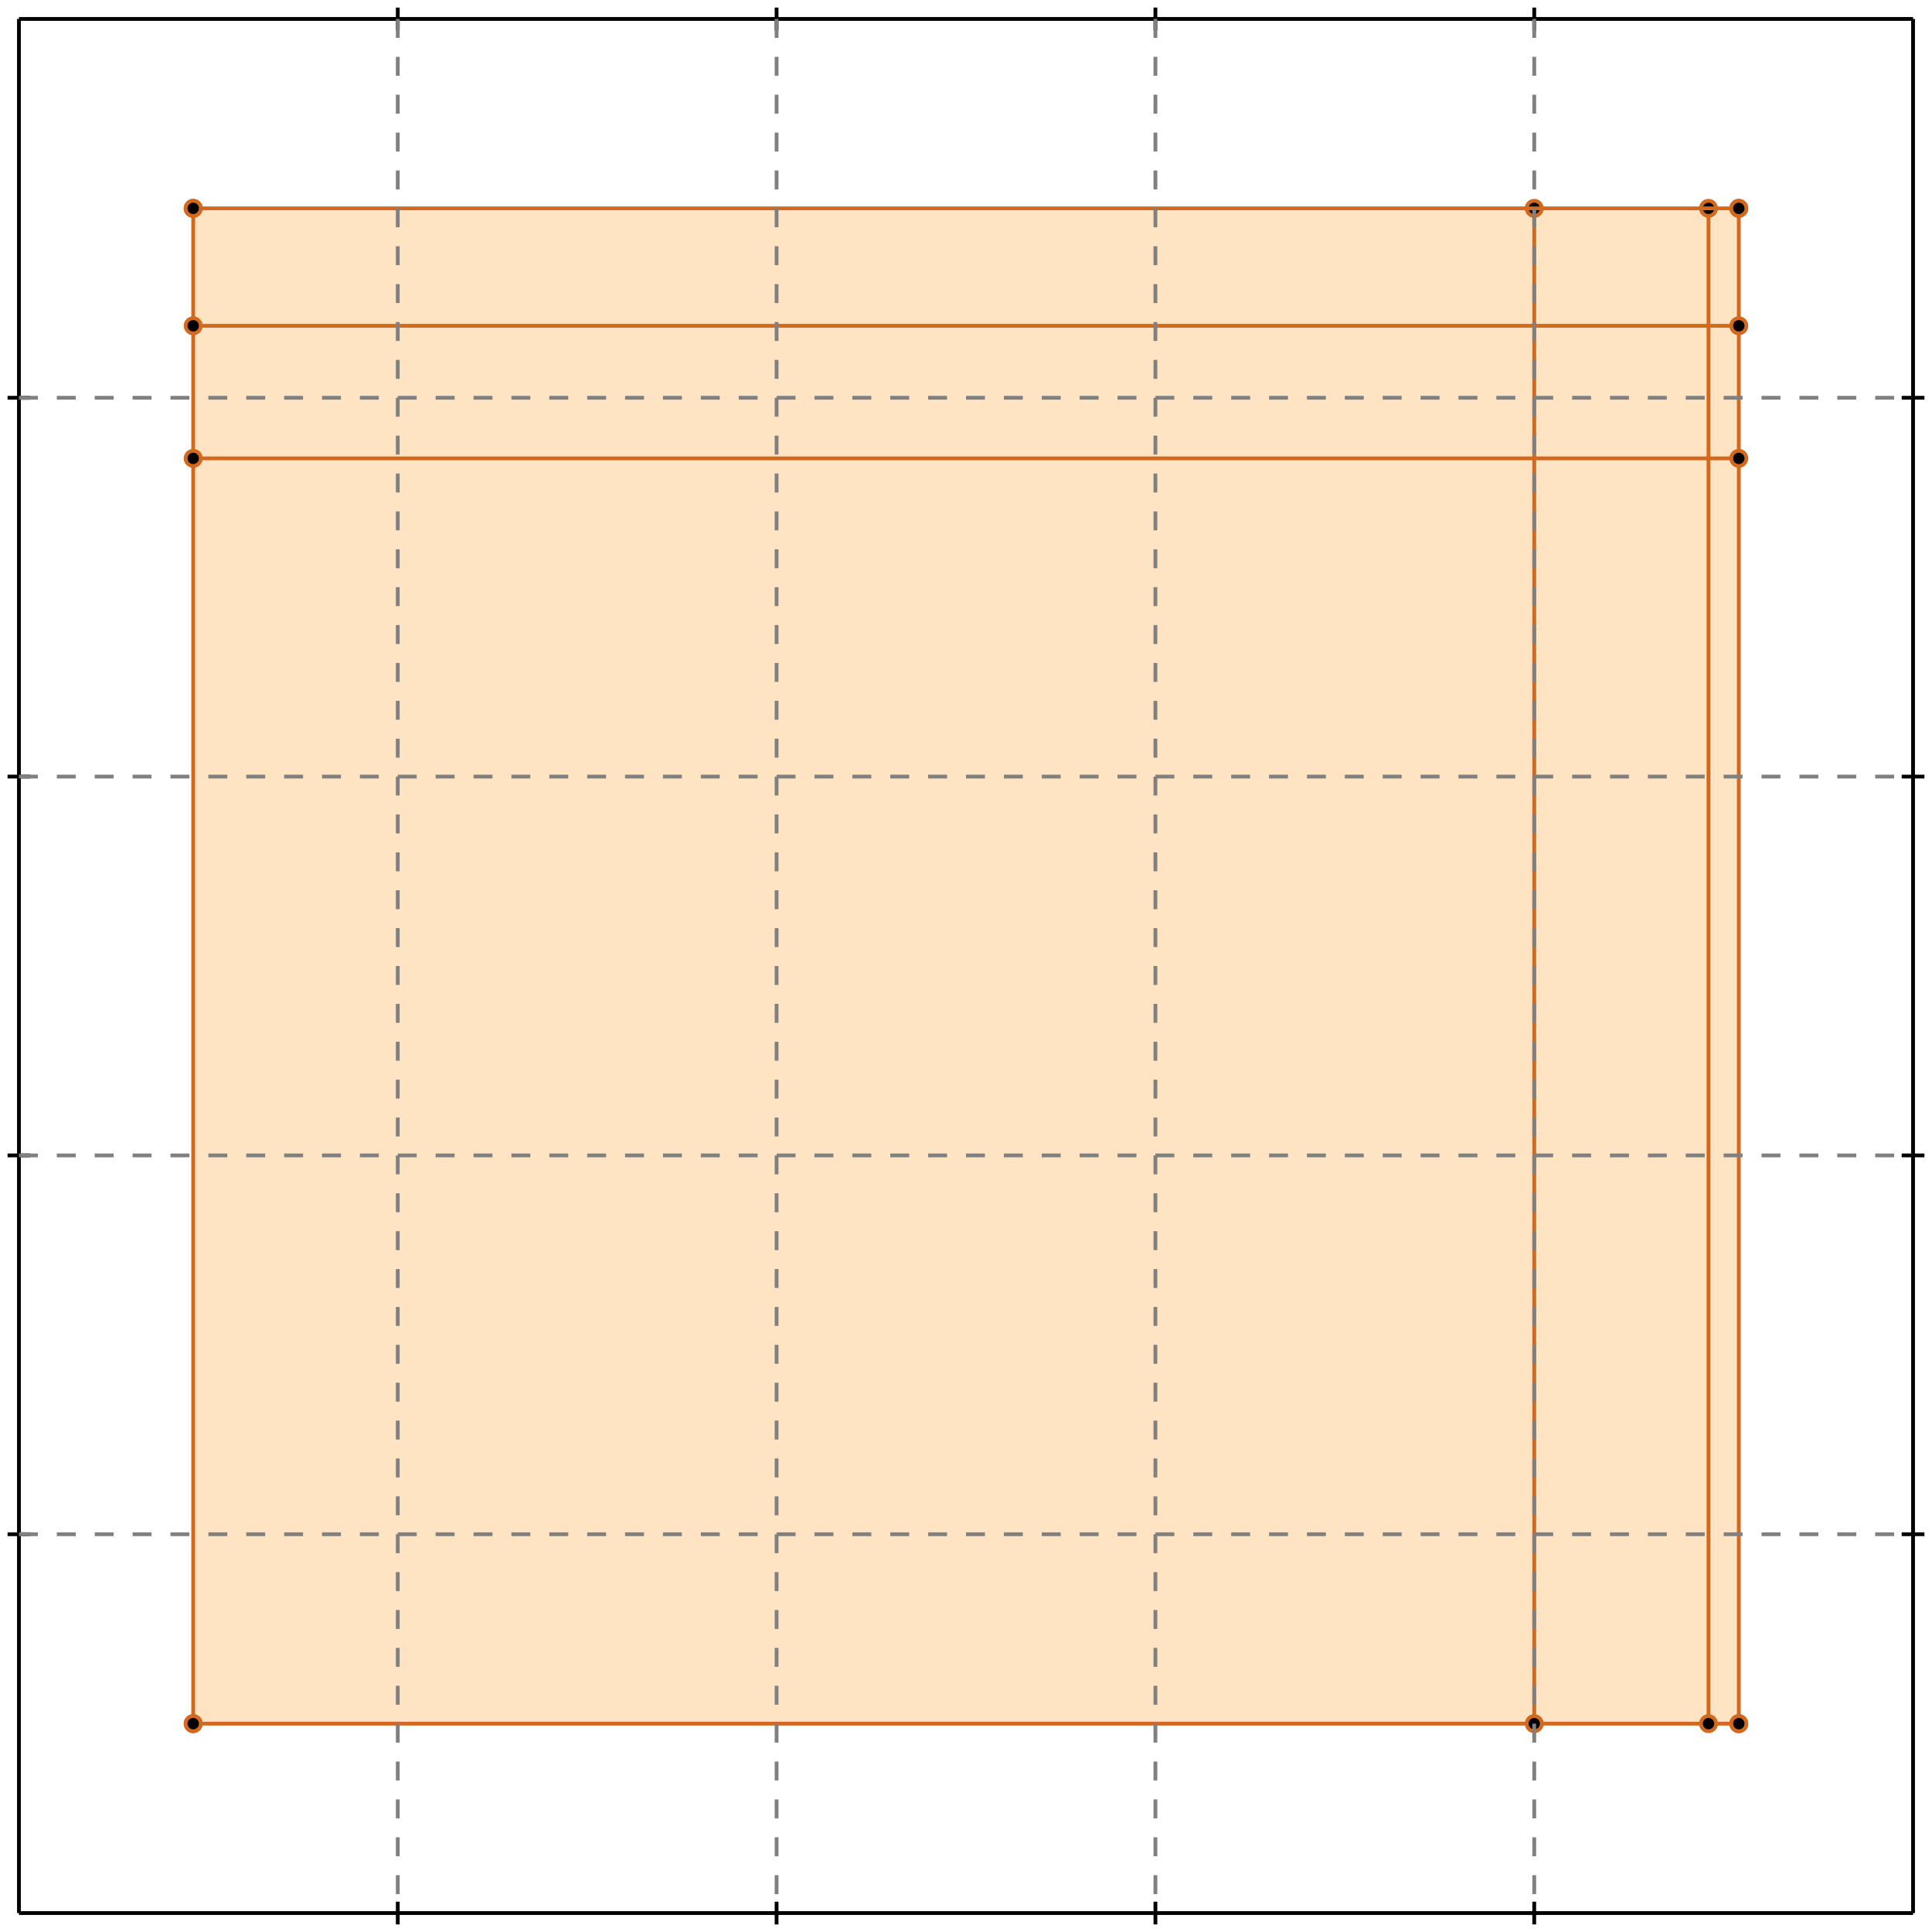 <?xml version="1.0" standalone="no"?>
<!DOCTYPE svg PUBLIC "-//W3C//DTD SVG 1.1//EN" 
  "http://www.w3.org/Graphics/SVG/1.1/DTD/svg11.dtd">
<svg width="510" height="510" version="1.1" id="toplevel"
    xmlns="http://www.w3.org/2000/svg"
    xmlns:xlink="http://www.w3.org/1999/xlink">
  <polygon points="51,455 459,455 459,55 51,55" fill="bisque"/>
  <g stroke="chocolate" stroke-width="1">
    <line x1="51" y1="455" x2="459" y2="455"/>
    <circle cx="51" cy="455" r="2"/>
    <circle cx="459" cy="455" r="2"/>
  </g>
  <g stroke="chocolate" stroke-width="1">
    <line x1="51" y1="455" x2="51" y2="55"/>
    <circle cx="51" cy="455" r="2"/>
    <circle cx="51" cy="55" r="2"/>
  </g>
  <g stroke="chocolate" stroke-width="1">
    <line x1="405" y1="455" x2="405" y2="55"/>
    <circle cx="405" cy="455" r="2"/>
    <circle cx="405" cy="55" r="2"/>
  </g>
  <g stroke="chocolate" stroke-width="1">
    <line x1="451" y1="455" x2="451" y2="55"/>
    <circle cx="451" cy="455" r="2"/>
    <circle cx="451" cy="55" r="2"/>
  </g>
  <g stroke="chocolate" stroke-width="1">
    <line x1="459" y1="455" x2="459" y2="55"/>
    <circle cx="459" cy="455" r="2"/>
    <circle cx="459" cy="55" r="2"/>
  </g>
  <g stroke="chocolate" stroke-width="1">
    <line x1="51" y1="121" x2="459" y2="121"/>
    <circle cx="51" cy="121" r="2"/>
    <circle cx="459" cy="121" r="2"/>
  </g>
  <g stroke="chocolate" stroke-width="1">
    <line x1="51" y1="86" x2="459" y2="86"/>
    <circle cx="51" cy="86" r="2"/>
    <circle cx="459" cy="86" r="2"/>
  </g>
  <g stroke="chocolate" stroke-width="1">
    <line x1="51" y1="55" x2="459" y2="55"/>
    <circle cx="51" cy="55" r="2"/>
    <circle cx="459" cy="55" r="2"/>
  </g>
  <g stroke="black" stroke-width="1">
    <line x1="5" y1="5" x2="505" y2="5"/>
    <line x1="5" y1="5" x2="5" y2="505"/>
    <line x1="505" y1="505" x2="5" y2="505"/>
    <line x1="505" y1="505" x2="505" y2="5"/>
    <line x1="105" y1="2" x2="105" y2="8"/>
    <line x1="2" y1="105" x2="8" y2="105"/>
    <line x1="105" y1="502" x2="105" y2="508"/>
    <line x1="502" y1="105" x2="508" y2="105"/>
    <line x1="205" y1="2" x2="205" y2="8"/>
    <line x1="2" y1="205" x2="8" y2="205"/>
    <line x1="205" y1="502" x2="205" y2="508"/>
    <line x1="502" y1="205" x2="508" y2="205"/>
    <line x1="305" y1="2" x2="305" y2="8"/>
    <line x1="2" y1="305" x2="8" y2="305"/>
    <line x1="305" y1="502" x2="305" y2="508"/>
    <line x1="502" y1="305" x2="508" y2="305"/>
    <line x1="405" y1="2" x2="405" y2="8"/>
    <line x1="2" y1="405" x2="8" y2="405"/>
    <line x1="405" y1="502" x2="405" y2="508"/>
    <line x1="502" y1="405" x2="508" y2="405"/>
  </g>
  <g stroke="gray" stroke-width="1" stroke-dasharray="5,5">
    <line x1="105" y1="5" x2="105" y2="505"/>
    <line x1="5" y1="105" x2="505" y2="105"/>
    <line x1="205" y1="5" x2="205" y2="505"/>
    <line x1="5" y1="205" x2="505" y2="205"/>
    <line x1="305" y1="5" x2="305" y2="505"/>
    <line x1="5" y1="305" x2="505" y2="305"/>
    <line x1="405" y1="5" x2="405" y2="505"/>
    <line x1="5" y1="405" x2="505" y2="405"/>
  </g>
</svg>
